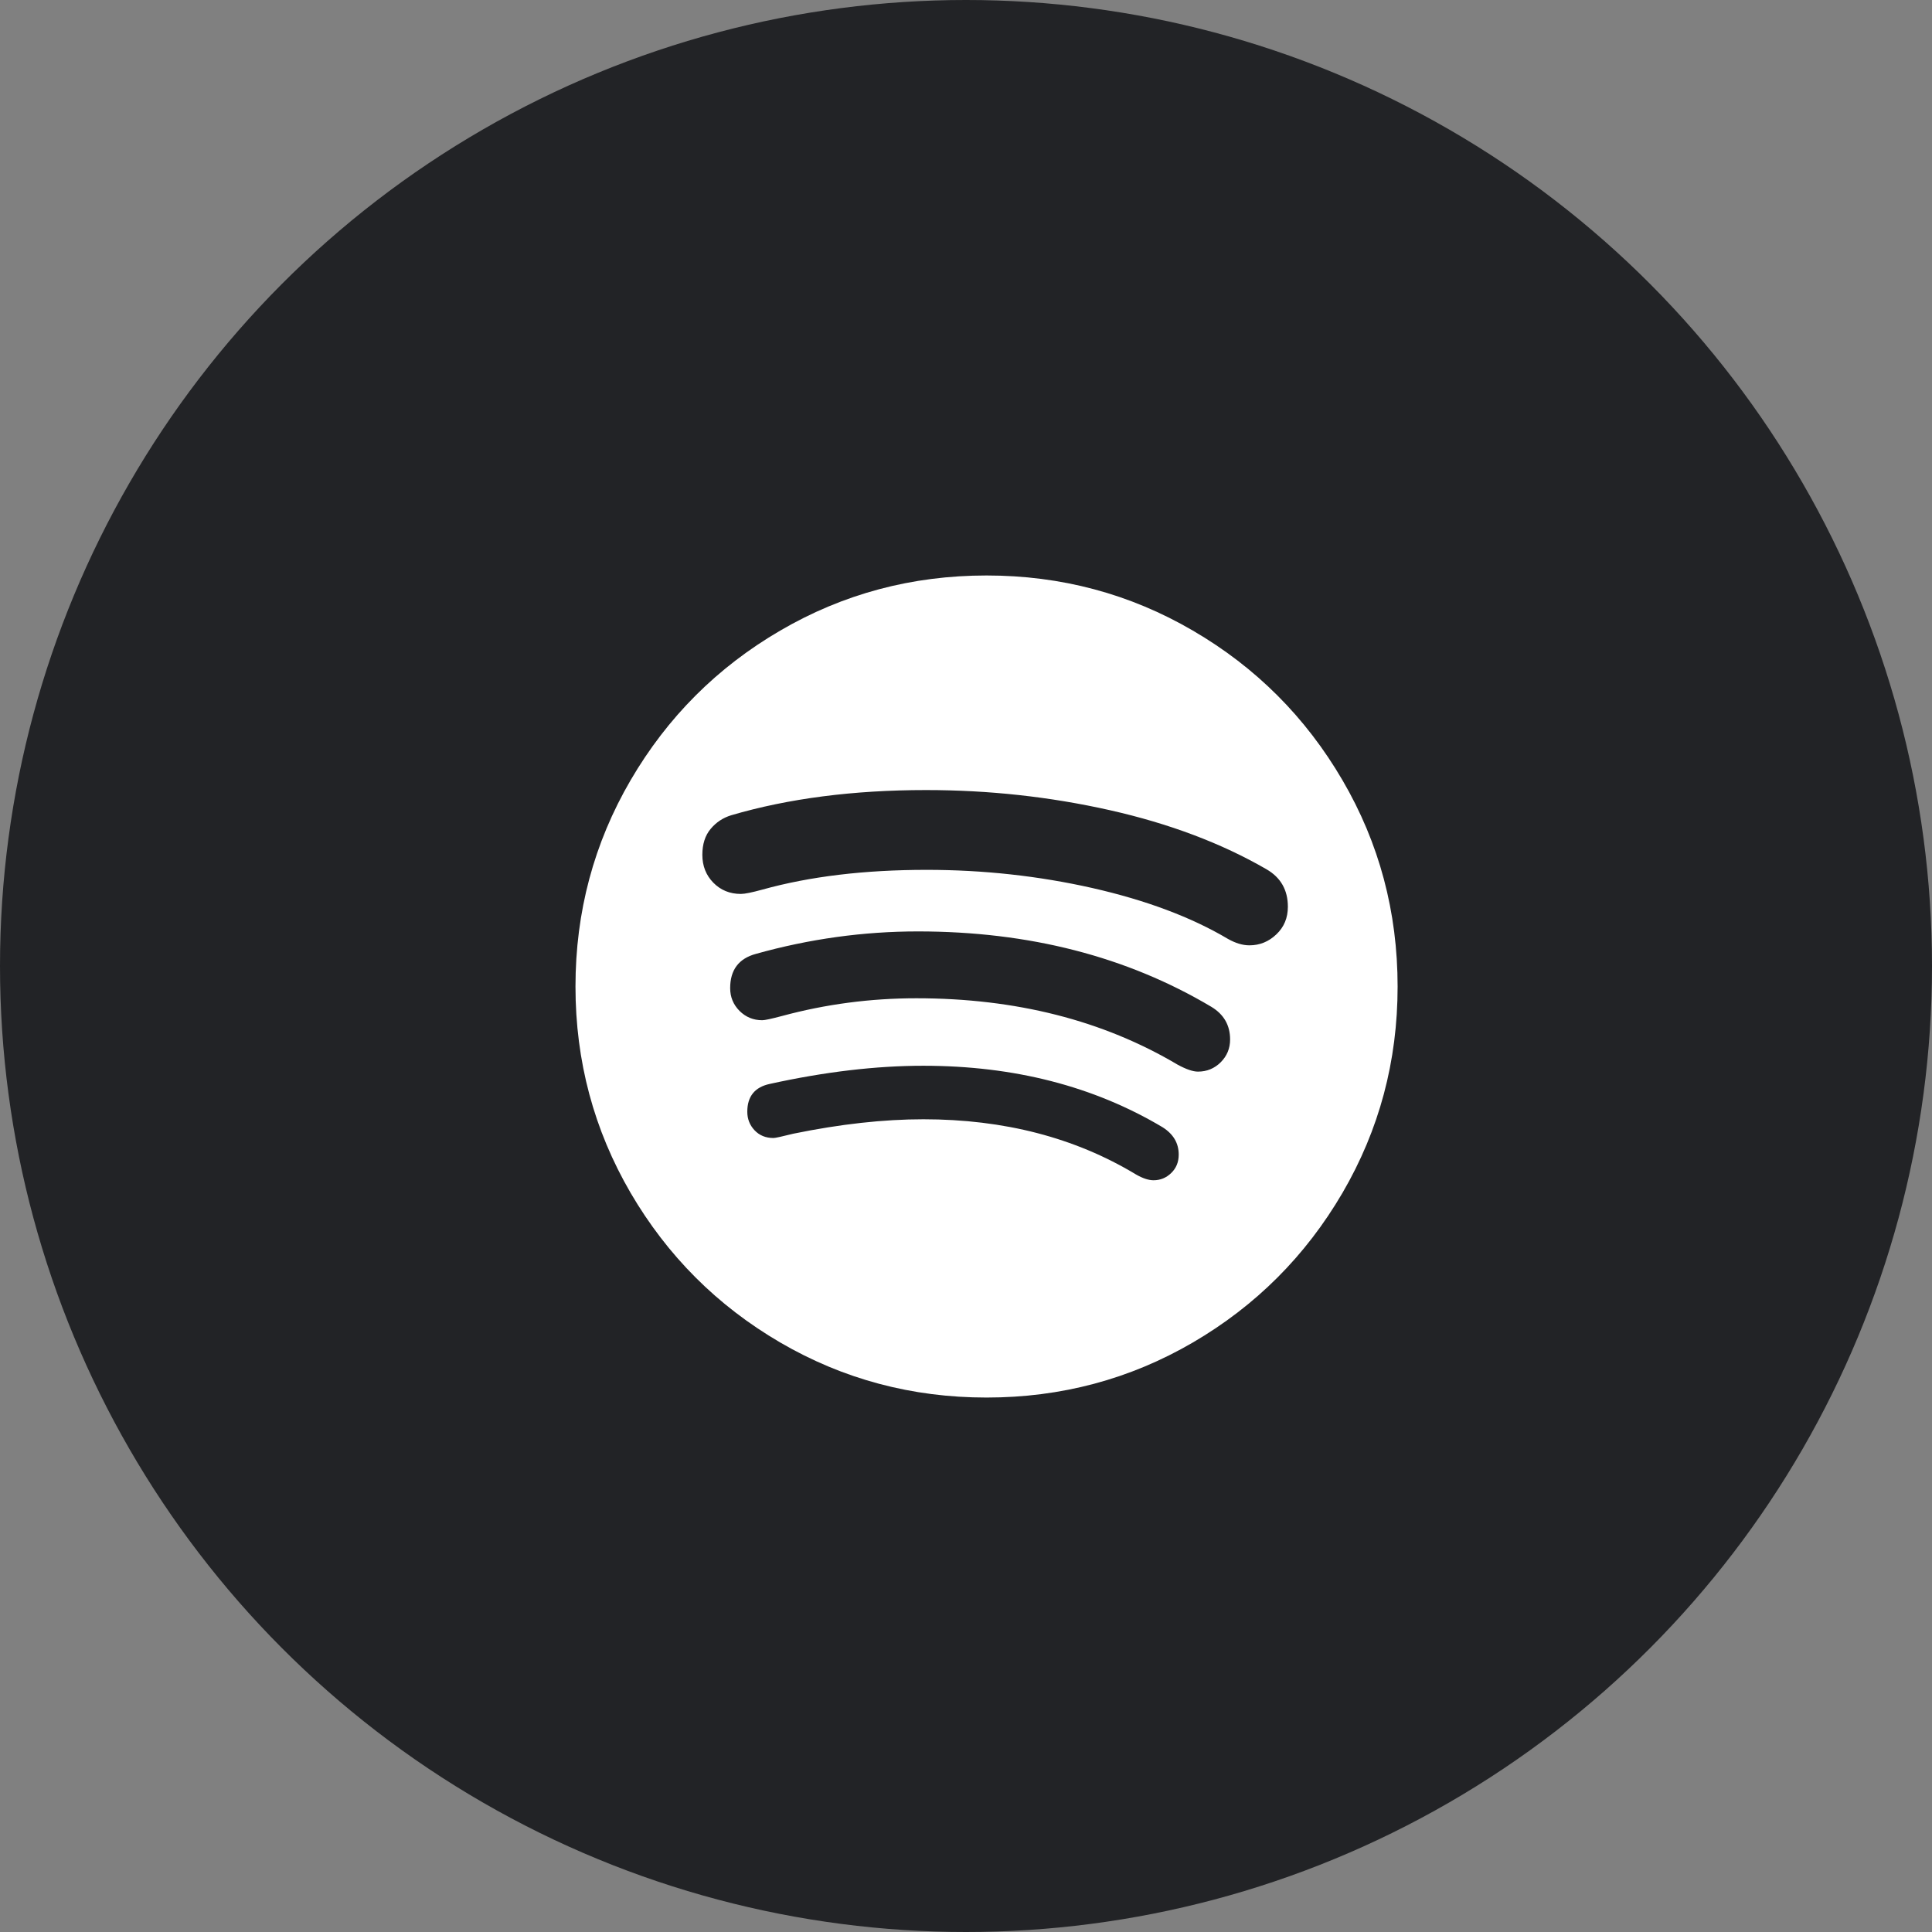 <svg width="30" height="30" viewBox="0 0 30 30" fill="none" xmlns="http://www.w3.org/2000/svg">
<rect x="0" y="0" width="30" height="30" fill="#808080" stroke="none"/>
<circle cx="15" cy="15" r="15" fill="#222326"/>
<path d="M18.303 17.928C18.303 17.751 18.22 17.61 18.053 17.504C16.984 16.867 15.746 16.549 14.338 16.549C13.601 16.549 12.806 16.643 11.953 16.831C11.72 16.881 11.604 17.025 11.604 17.263C11.604 17.374 11.641 17.47 11.716 17.55C11.791 17.63 11.889 17.671 12.011 17.671C12.039 17.671 12.142 17.648 12.319 17.604C13.05 17.454 13.723 17.38 14.338 17.38C15.591 17.38 16.691 17.665 17.638 18.236C17.743 18.297 17.835 18.327 17.912 18.327C18.017 18.327 18.109 18.29 18.186 18.215C18.264 18.14 18.303 18.045 18.303 17.928ZM19.101 16.141C19.101 15.92 19.004 15.751 18.81 15.634C17.497 14.853 15.979 14.463 14.255 14.463C13.408 14.463 12.568 14.579 11.737 14.812C11.471 14.884 11.338 15.061 11.338 15.344C11.338 15.482 11.387 15.6 11.483 15.697C11.581 15.794 11.698 15.842 11.837 15.842C11.876 15.842 11.978 15.82 12.144 15.776C12.82 15.593 13.516 15.501 14.23 15.501C15.776 15.501 17.128 15.845 18.286 16.532C18.419 16.604 18.524 16.64 18.602 16.64C18.741 16.64 18.858 16.591 18.955 16.495C19.052 16.398 19.101 16.28 19.101 16.141ZM19.998 14.08C19.998 13.82 19.887 13.626 19.666 13.498C18.968 13.094 18.156 12.788 17.231 12.58C16.305 12.372 15.355 12.268 14.38 12.268C13.25 12.268 12.241 12.399 11.355 12.659C11.227 12.698 11.121 12.768 11.035 12.871C10.949 12.973 10.906 13.108 10.906 13.274C10.906 13.446 10.963 13.59 11.076 13.706C11.19 13.822 11.332 13.881 11.504 13.881C11.565 13.881 11.676 13.858 11.837 13.814C12.574 13.609 13.424 13.507 14.388 13.507C15.269 13.507 16.127 13.601 16.961 13.789C17.794 13.978 18.497 14.241 19.067 14.579C19.184 14.645 19.295 14.679 19.4 14.679C19.561 14.679 19.701 14.622 19.82 14.508C19.939 14.395 19.998 14.252 19.998 14.08ZM21.702 15.319C21.702 16.477 21.417 17.544 20.846 18.523C20.275 19.5 19.501 20.275 18.523 20.846C17.545 21.416 16.477 21.701 15.319 21.701C14.161 21.701 13.093 21.416 12.115 20.846C11.137 20.275 10.363 19.5 9.792 18.523C9.222 17.544 8.936 16.477 8.936 15.319C8.936 14.161 9.222 13.092 9.792 12.115C10.363 11.137 11.137 10.362 12.115 9.792C13.093 9.221 14.161 8.936 15.319 8.936C16.477 8.936 17.545 9.221 18.523 9.792C19.501 10.362 20.275 11.137 20.846 12.115C21.417 13.092 21.702 14.161 21.702 15.319Z" fill="white"/>
</svg>
